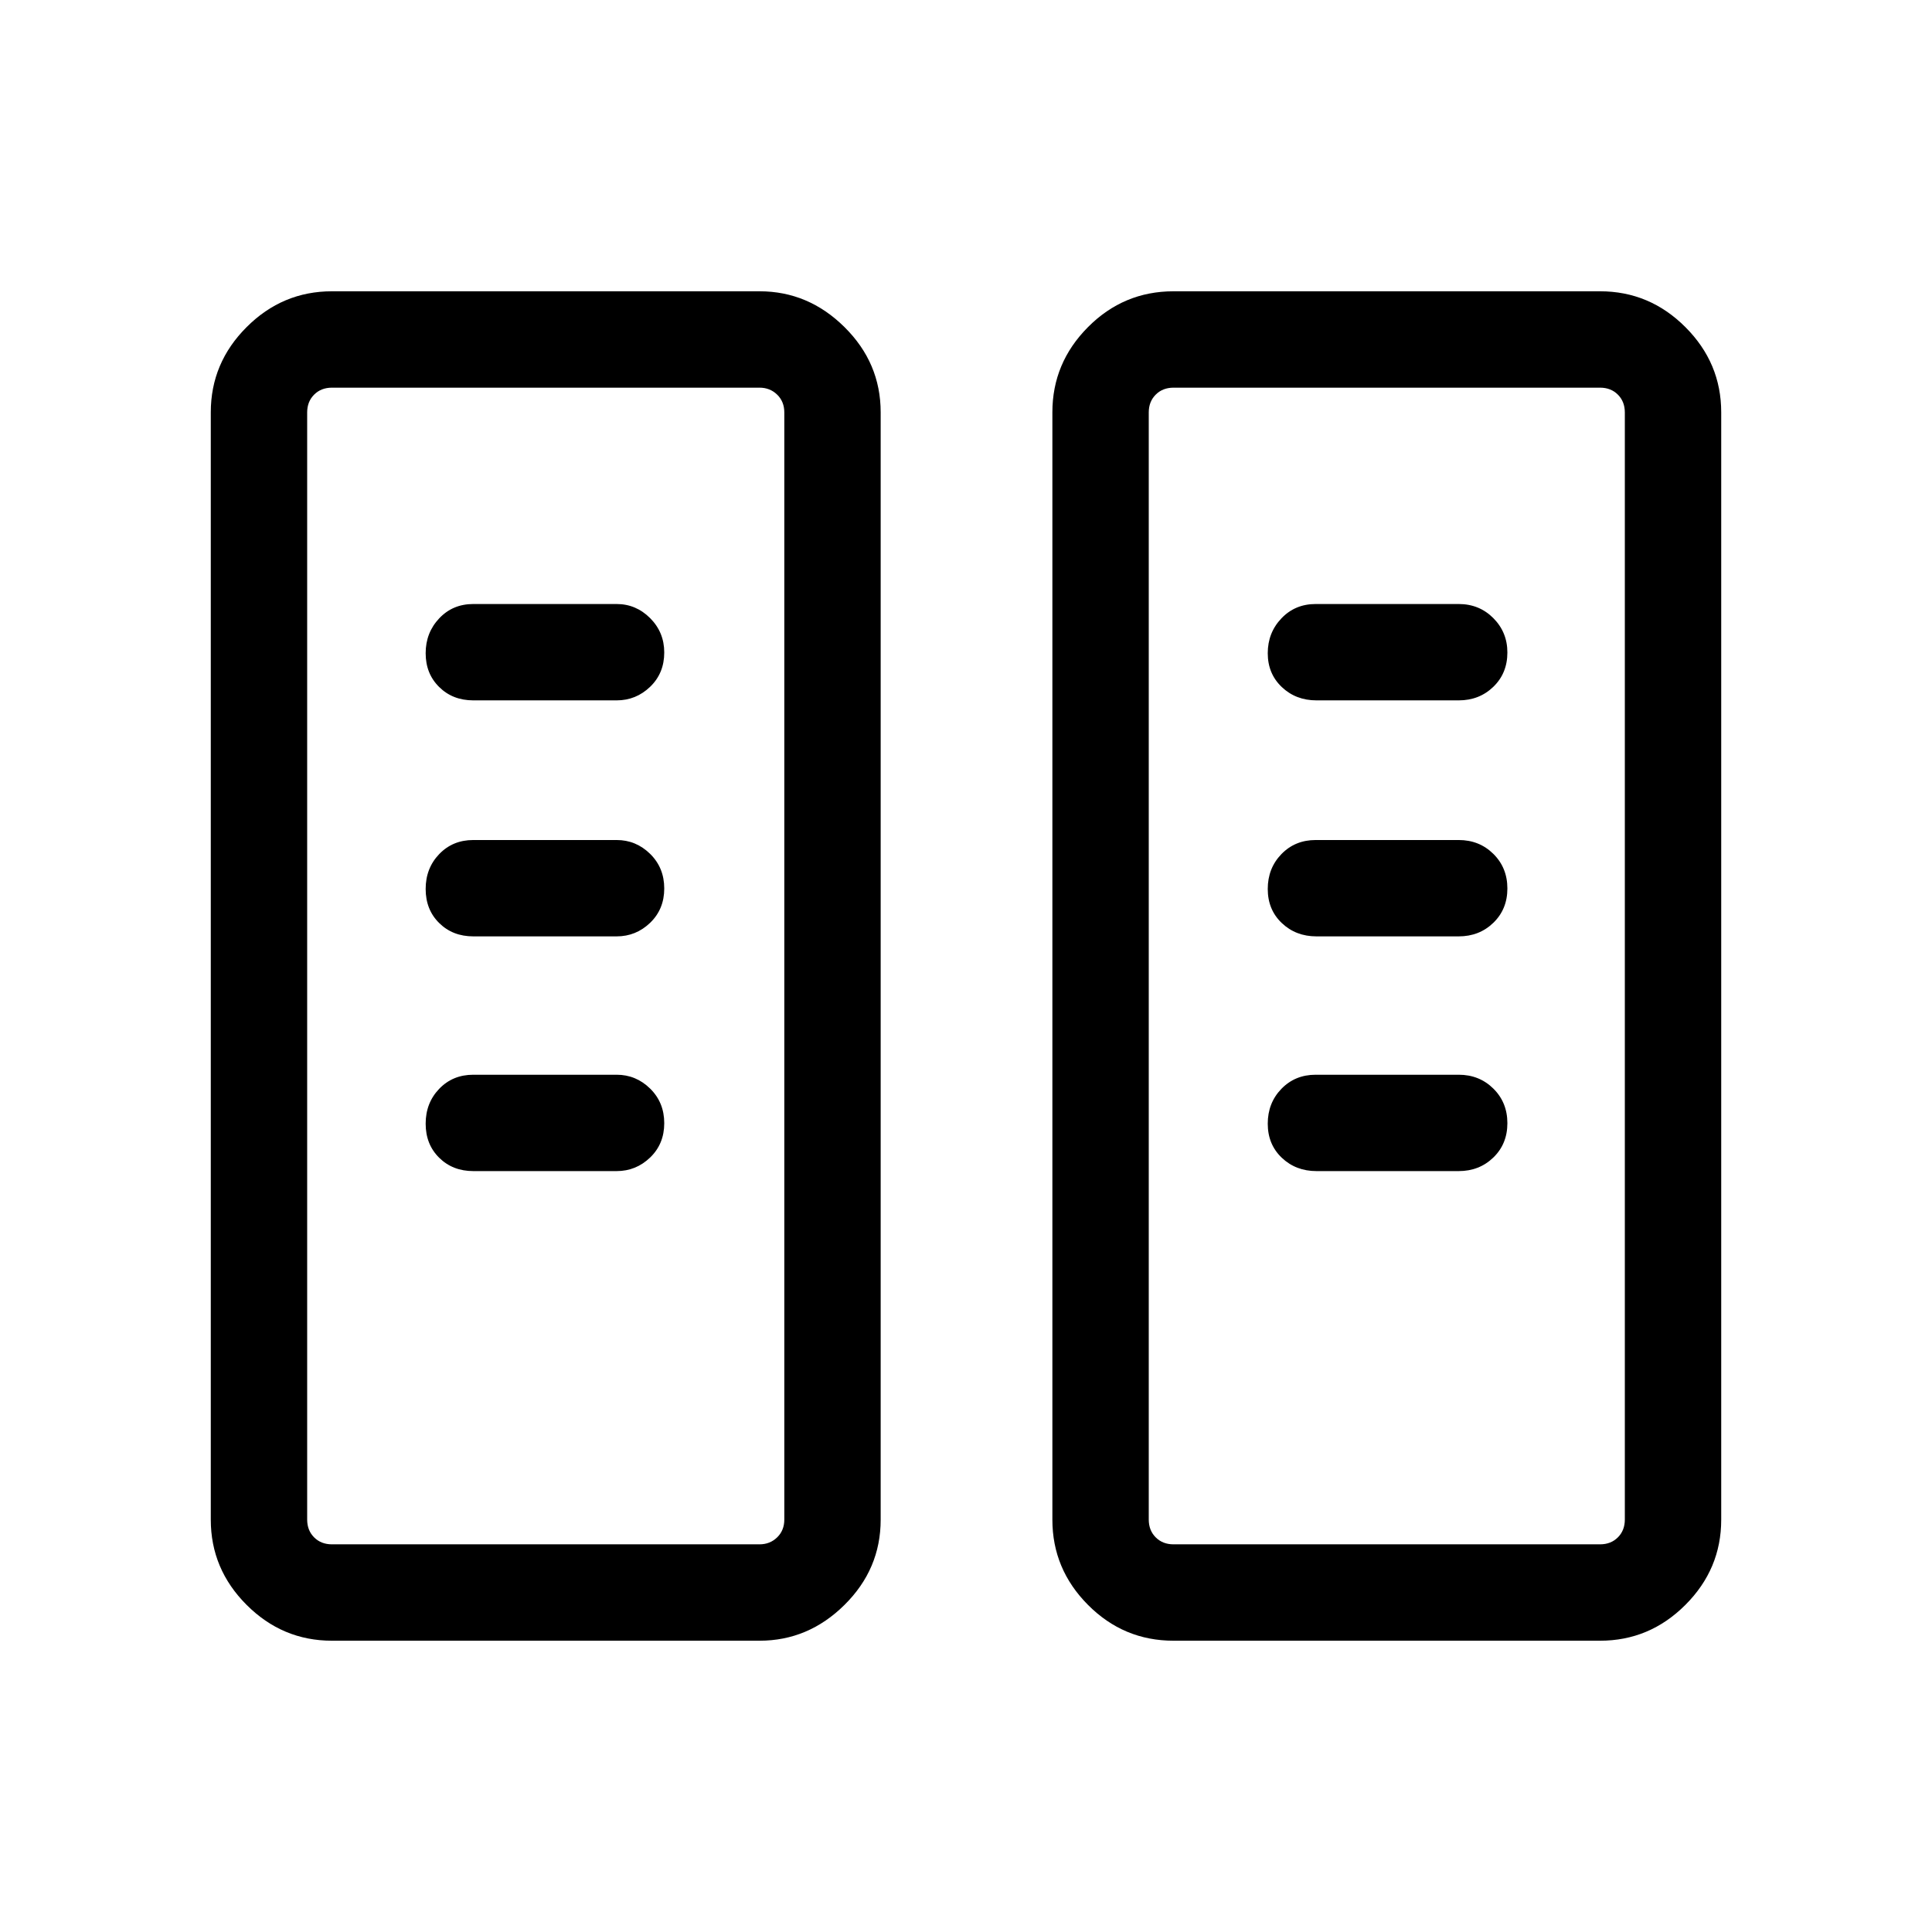 <svg xmlns="http://www.w3.org/2000/svg" height="40" viewBox="0 -960 960 960" width="40"><path d="M164.94-144.74q-24.61 0-42.4-17.8-17.8-17.79-17.8-42.33v-550.26q0-24.54 17.8-42.33 17.79-17.8 42.4-17.8h212.47q24.25 0 42.22 17.8 17.97 17.79 17.97 42.33v550.26q0 24.54-17.97 42.33-17.97 17.8-42.22 17.8H164.94Zm418.18 0q-24.81 0-42.51-17.8-17.69-17.79-17.69-42.33v-550.26q0-24.54 17.69-42.33 17.7-17.8 42.51-17.8h211.94q24.61 0 42.4 17.8 17.8 17.79 17.8 42.33v550.26q0 24.54-17.8 42.33-17.79 17.8-42.4 17.8H583.12Zm-418.18-47.89h212.47q5.19 0 8.75-3.46 3.56-3.46 3.56-8.85v-550.12q0-5.39-3.56-8.85t-8.75-3.46H164.94q-5.39 0-8.85 3.46t-3.46 8.85v550.12q0 5.39 3.46 8.85t8.85 3.46Zm418.18 0h211.94q5.39 0 8.85-3.46t3.46-8.85v-550.12q0-5.39-3.46-8.85t-8.85-3.46H583.12q-5.39 0-8.85 3.46t-3.46 8.85v550.12q0 5.39 3.46 8.85t8.85 3.46ZM330.06-401.89q0-10.3-7.01-17.19-7.02-6.89-16.66-6.89h-71.2q-10.25 0-16.96 7.01-6.72 7.01-6.72 17.31 0 10.3 6.72 16.93 6.71 6.63 16.96 6.63h71.2q9.64 0 16.66-6.75 7.01-6.75 7.01-17.05Zm418.95 0q0-10.3-6.97-17.19-6.98-6.89-17.23-6.89h-71.05q-10.25 0-17.04 7.01-6.78 7.01-6.78 17.31 0 10.3 6.97 16.93 6.98 6.63 17.23 6.63h70.67q10.25 0 17.23-6.75 6.97-6.75 6.97-17.05ZM330.06-518.52q0-10.3-7.01-17.19-7.02-6.89-16.66-6.89h-71.2q-10.25 0-16.96 7.01-6.72 7.01-6.72 17.31 0 10.31 6.72 16.93 6.71 6.63 16.96 6.63h71.2q9.64 0 16.66-6.75 7.01-6.75 7.01-17.05Zm418.95 0q0-10.3-6.97-17.19-6.98-6.89-17.23-6.89h-71.05q-10.25 0-17.04 7.01-6.78 7.01-6.78 17.31 0 10.31 6.97 16.93 6.98 6.63 17.23 6.63h70.67q10.25 0 17.23-6.75 6.97-6.75 6.97-17.05ZM330.06-635.78q0-10.05-7.01-17.07-7.02-7.02-16.66-7.02h-71.2q-10.25 0-16.96 7.14-6.72 7.13-6.72 17.31t6.72 16.8q6.71 6.63 16.96 6.63h71.2q9.64 0 16.66-6.75 7.01-6.74 7.01-17.04Zm418.95 0q0-10.05-6.97-17.07-6.98-7.02-17.23-7.02h-71.05q-10.25 0-17.04 7.14-6.78 7.13-6.78 17.31t6.97 16.8q6.98 6.63 17.23 6.63h70.67q10.25 0 17.23-6.75 6.97-6.74 6.97-17.04ZM164.94-192.63H152.63h237.09-224.78Zm418.18 0H570.81h236.56-224.25Z"/></svg>